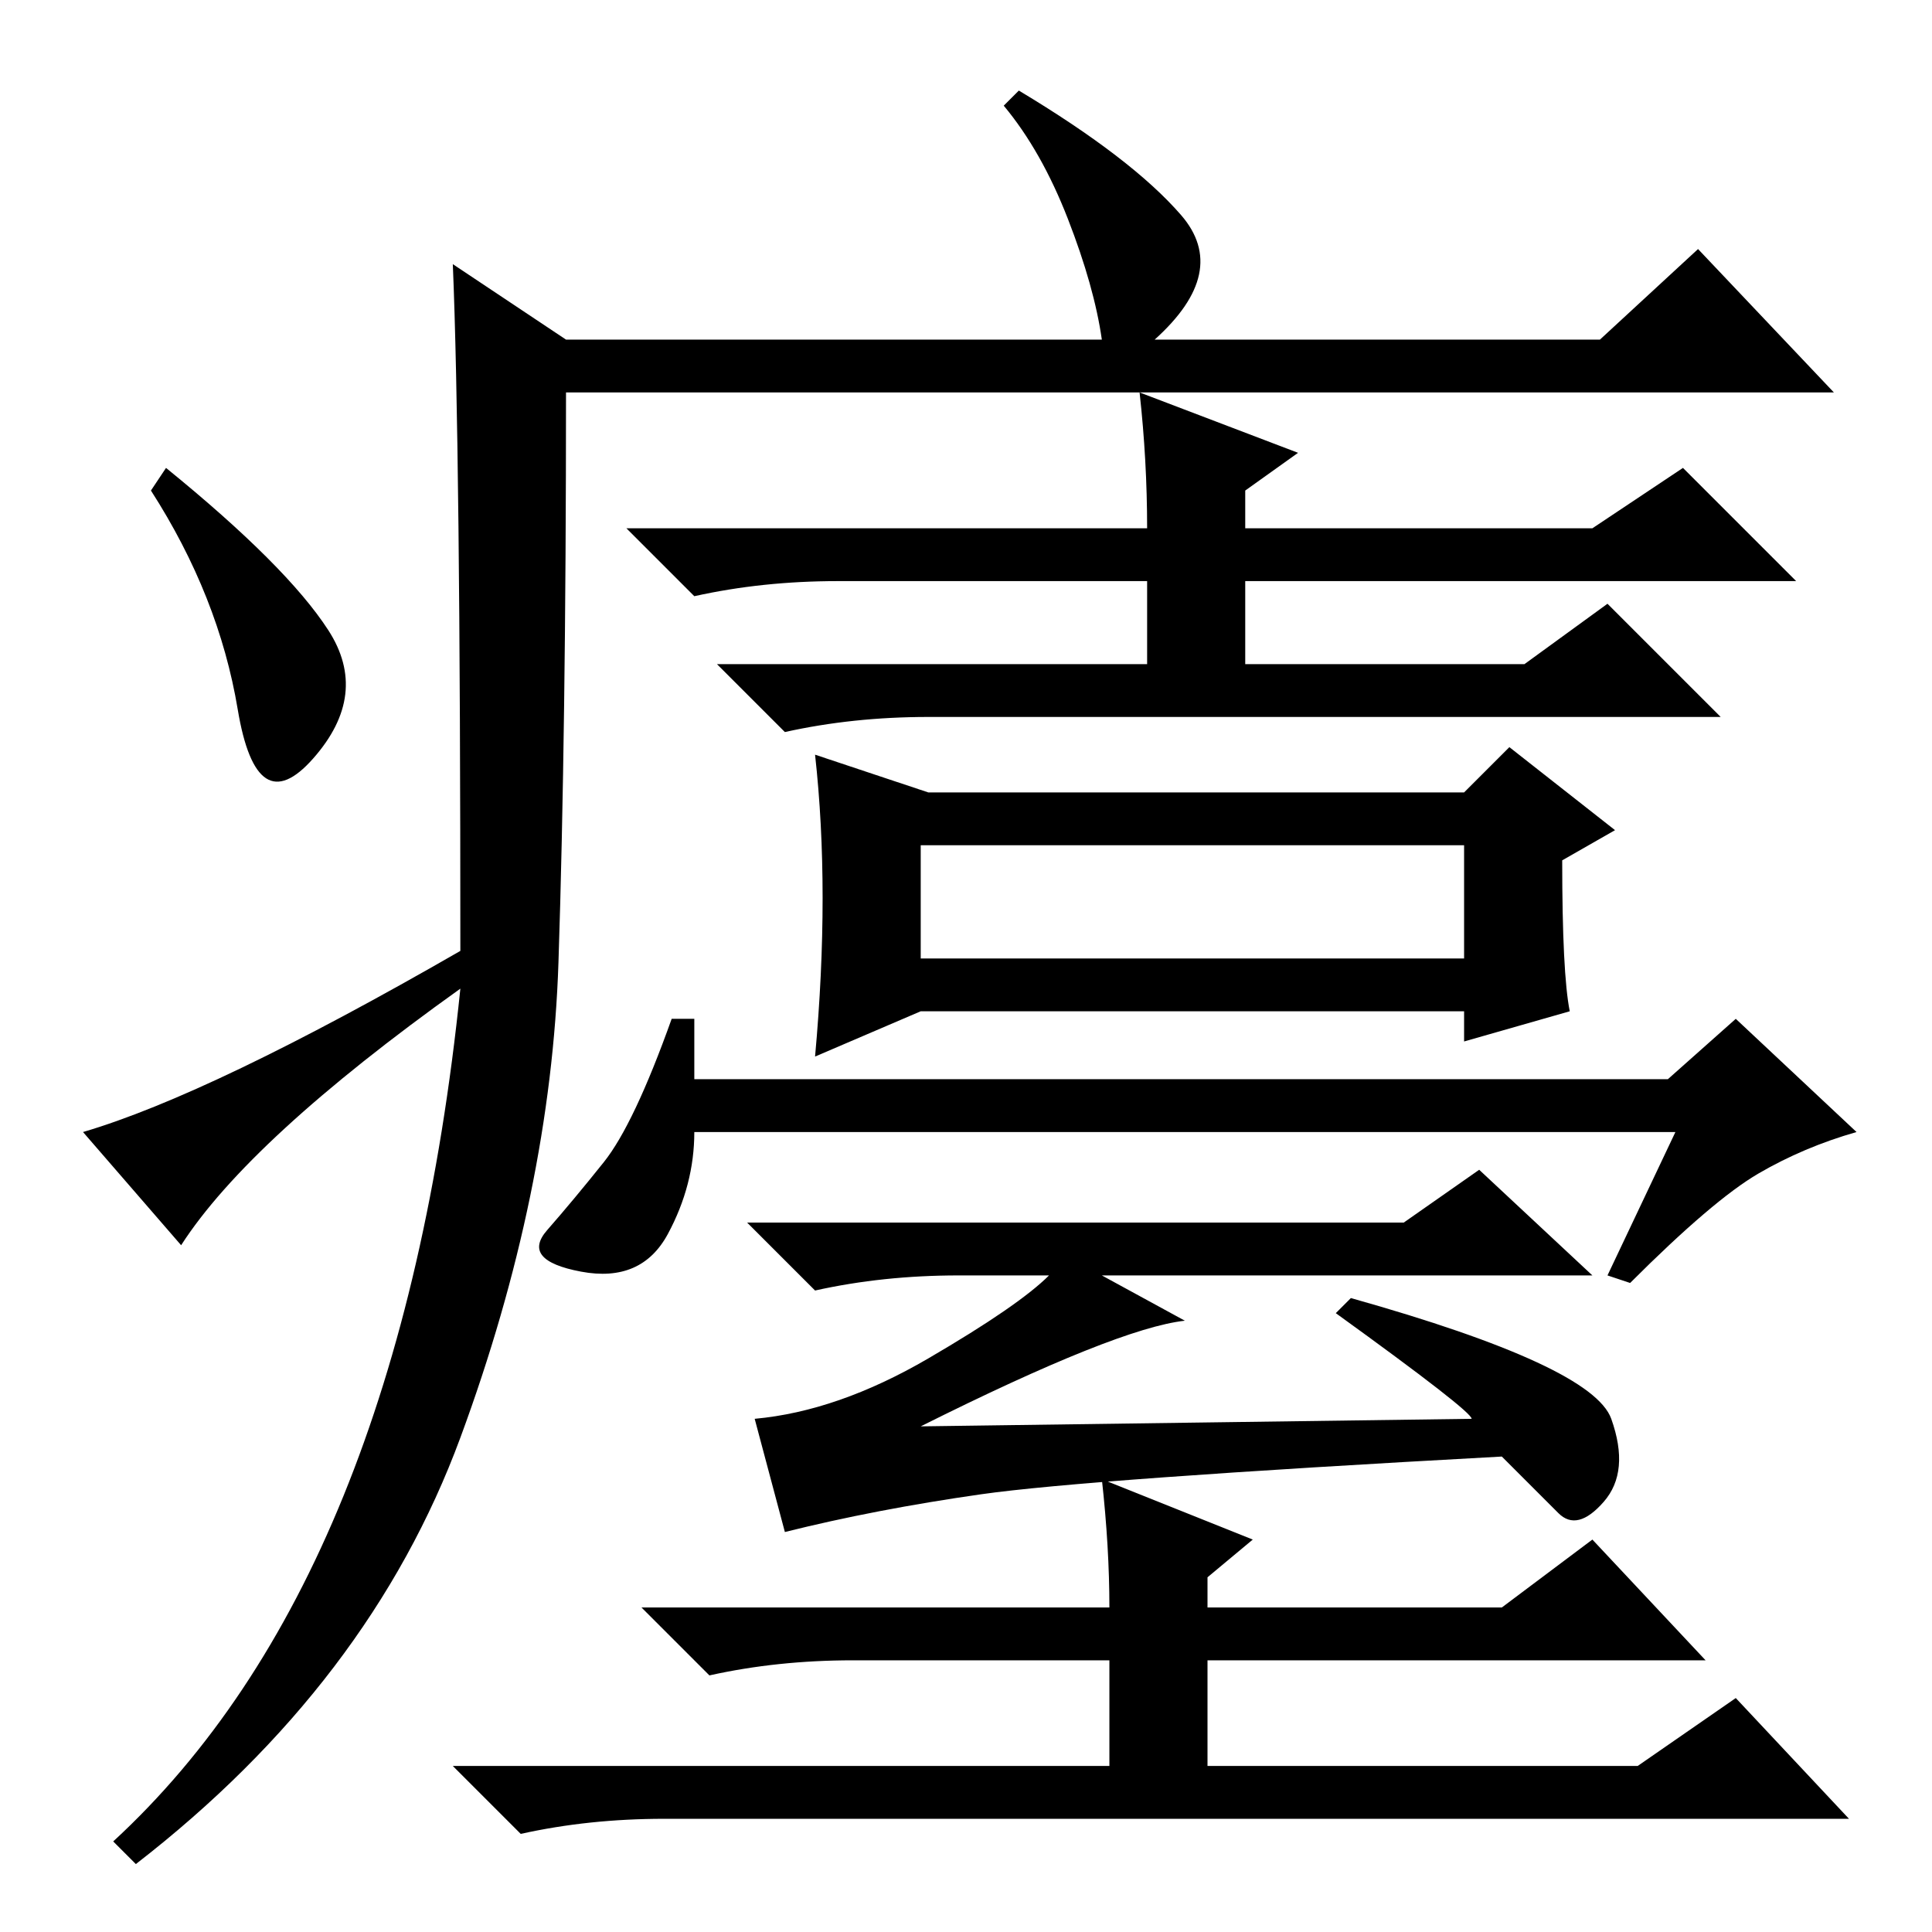 <?xml version="1.0" standalone="no"?>
<!DOCTYPE svg PUBLIC "-//W3C//DTD SVG 1.1//EN" "http://www.w3.org/Graphics/SVG/1.1/DTD/svg11.dtd" >
<svg xmlns="http://www.w3.org/2000/svg" xmlns:xlink="http://www.w3.org/1999/xlink" version="1.1" viewBox="0 -36 256 256">
  <g transform="matrix(1 0 0 -1 0 220)">
   <path fill="currentColor"
d="M60 221l15 -10h71q-1 7 -4.5 16t-8.5 15l2 2q15 -9 21.5 -16.5t-3.5 -16.5h59l13 12l18 -19h-168q0 -45 -1 -75.5t-13 -63t-43 -56.5l-3 3q38 35 46 113q-28 -20 -37 -34l-13 15q17 5 50 24q0 67 -1 91zM43.5 172.5q5.5 -8.5 -2 -17t-10 6.5t-11.5 29l2 3
q16 -13 21.5 -21.5zM151 204l21 -8l-7 -5v-5h46l12 8l15 -15h-73v-11h37l11 8l15 -15h-105q-10 0 -19 -2l-9 9h57v11h-41q-10 0 -19 -2l-9 9h69q0 9 -1 18zM122 129h72v15h-72v-15zM208 122l-14 -4v4h-72l-14 -6q1 11 1 21t-1 19l15 -5h71l6 6l14 -11l-7 -4q0 -15 1 -20z
M221 113l9 8l16 -15q-7 -2 -13 -5.5t-17 -14.5l-3 1l9 19h-130q0 -7 -3.5 -13.5t-11.5 -5t-4.5 5.5t7.5 9t9 19h3v-8h129zM146 60l20 -8l-6 -5v-4h39l12 9l15 -16h-66v-14h57l13 9l15 -16h-157q-10 0 -19 -2l-9 9h87v14h-34q-10 0 -19 -2l-9 9h62q0 8 -1 17zM122 67l73 1
q0 1 -18 14l2 2q32 -9 34.5 -16t-1 -11t-6 -1.5l-7.5 7.5q-55 -3 -69 -5t-26 -5l-4 15q11 1 23 8t16 11h-12q-10 0 -19 -2l-9 9h87l10 7l15 -14h-65l11 -6q-9 -1 -35 -14z" />
  </g>

</svg>
